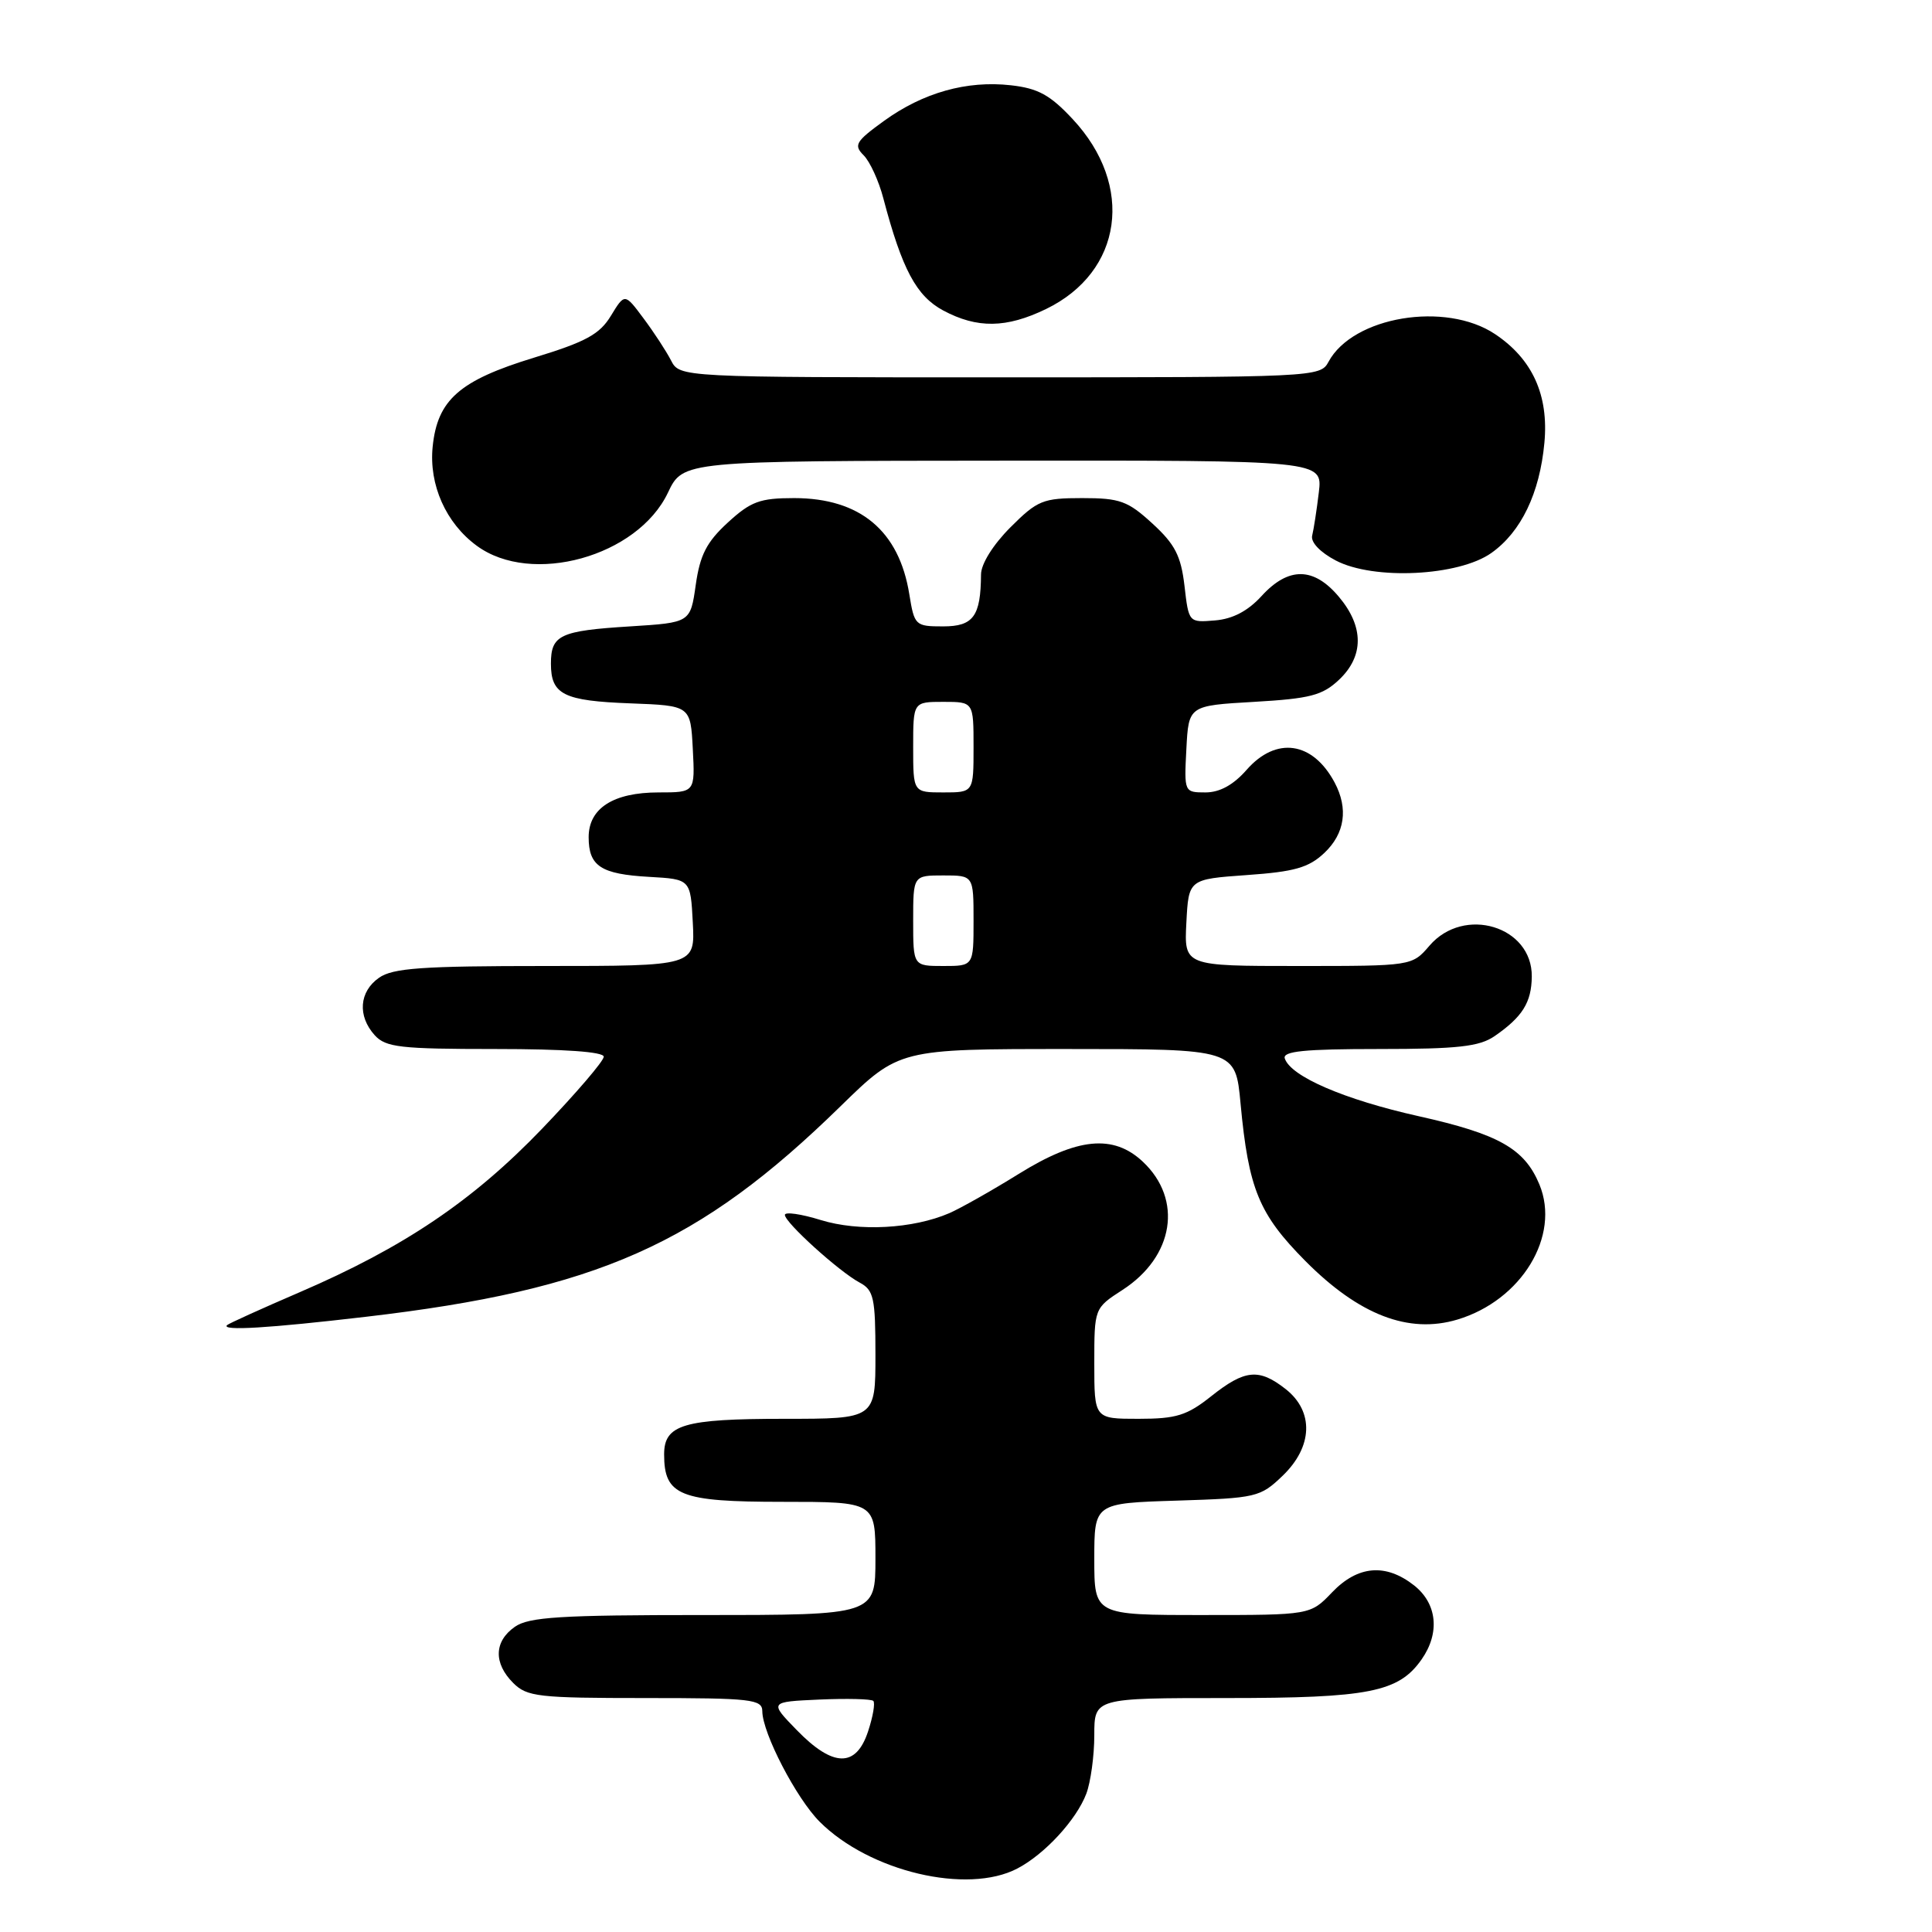 <?xml version="1.0" encoding="UTF-8" standalone="no"?>
<!DOCTYPE svg PUBLIC "-//W3C//DTD SVG 1.1//EN" "http://www.w3.org/Graphics/SVG/1.1/DTD/svg11.dtd" >
<svg xmlns="http://www.w3.org/2000/svg" xmlns:xlink="http://www.w3.org/1999/xlink" version="1.1" viewBox="0 0 256 256">
 <g >
 <path fill="currentColor"
d=" M 134.80 247.59 C 138.43 245.70 142.63 241.13 143.94 237.68 C 144.52 236.14 145.00 232.65 145.00 229.93 C 145.00 225.00 145.00 225.00 162.53 225.00 C 181.41 225.00 185.33 224.22 188.37 219.88 C 190.83 216.37 190.43 212.48 187.37 210.07 C 183.61 207.12 179.92 207.43 176.50 211.00 C 173.63 214.00 173.63 214.00 159.31 214.00 C 145.00 214.00 145.00 214.00 145.00 206.59 C 145.00 199.18 145.00 199.18 155.94 198.84 C 166.47 198.51 166.99 198.39 169.94 195.56 C 173.96 191.71 174.13 187.04 170.37 184.07 C 166.82 181.28 164.96 181.46 160.50 185.00 C 157.28 187.56 155.87 188.00 150.86 188.00 C 145.00 188.00 145.00 188.00 145.00 180.67 C 145.00 173.34 145.00 173.34 148.74 170.92 C 155.57 166.50 156.76 158.94 151.43 153.93 C 147.52 150.26 142.74 150.73 134.97 155.56 C 131.41 157.77 127.28 160.10 125.79 160.75 C 120.97 162.83 113.80 163.22 108.75 161.66 C 106.14 160.85 104.00 160.55 104.00 160.98 C 104.00 161.99 111.18 168.49 113.91 169.95 C 115.78 170.95 116.00 171.97 116.00 179.54 C 116.00 188.00 116.00 188.00 103.93 188.00 C 90.58 188.00 88.00 188.76 88.00 192.71 C 88.00 198.17 90.07 199.00 103.65 199.00 C 116.00 199.00 116.00 199.00 116.00 206.50 C 116.00 214.00 116.00 214.00 93.22 214.00 C 74.23 214.00 70.08 214.26 68.22 215.56 C 65.46 217.49 65.38 220.38 68.00 223.00 C 69.83 224.83 71.33 225.00 85.50 225.00 C 99.59 225.00 101.00 225.16 101.01 226.75 C 101.03 229.65 105.52 238.30 108.61 241.39 C 115.21 247.99 128.16 251.06 134.80 247.59 Z  M 48.49 174.48 C 79.14 170.90 92.63 164.91 111.38 146.58 C 119.14 139.00 119.14 139.00 141.43 139.00 C 163.71 139.00 163.71 139.00 164.38 146.23 C 165.44 157.55 166.81 160.88 172.97 167.09 C 180.08 174.25 186.66 176.78 193.11 174.85 C 201.62 172.30 206.80 163.76 203.98 156.95 C 202.01 152.20 198.60 150.27 187.97 147.90 C 178.13 145.70 171.03 142.64 170.24 140.25 C 169.93 139.29 172.85 139.00 182.69 139.00 C 193.18 139.00 196.01 138.68 198.03 137.30 C 201.74 134.74 202.93 132.83 202.97 129.40 C 203.04 122.73 193.99 119.99 189.42 125.30 C 187.10 128.00 187.10 128.00 172.00 128.00 C 156.90 128.00 156.90 128.00 157.20 122.25 C 157.50 116.50 157.50 116.50 165.22 115.95 C 171.52 115.51 173.41 114.97 175.47 113.03 C 178.20 110.46 178.69 107.15 176.84 103.68 C 173.94 98.25 169.10 97.55 165.19 102.00 C 163.43 104.01 161.62 105.00 159.73 105.00 C 156.92 105.00 156.90 104.96 157.20 99.25 C 157.50 93.50 157.50 93.50 166.17 93.00 C 173.59 92.57 175.22 92.15 177.42 90.08 C 180.74 86.95 180.74 83.03 177.41 79.08 C 174.08 75.11 170.73 75.08 167.18 78.96 C 165.36 80.96 163.34 82.02 160.99 82.21 C 157.52 82.50 157.51 82.49 156.95 77.62 C 156.48 73.64 155.69 72.11 152.70 69.37 C 149.44 66.38 148.40 66.00 143.40 66.00 C 138.19 66.00 137.47 66.29 133.88 69.88 C 131.58 72.19 129.99 74.73 129.99 76.13 C 129.95 81.66 128.98 83.00 124.97 83.00 C 121.28 83.00 121.16 82.88 120.49 78.75 C 119.14 70.33 113.97 66.01 105.24 66.00 C 100.69 66.00 99.49 66.44 96.43 69.25 C 93.63 71.82 92.75 73.54 92.19 77.50 C 91.48 82.50 91.48 82.50 83.49 83.00 C 74.18 83.58 73.00 84.14 73.00 87.94 C 73.00 92.04 74.68 92.87 83.55 93.20 C 91.50 93.50 91.50 93.50 91.80 99.25 C 92.10 105.00 92.10 105.00 87.27 105.00 C 81.27 105.00 78.00 107.10 78.00 110.93 C 78.00 114.77 79.61 115.83 86.03 116.19 C 91.50 116.50 91.50 116.50 91.80 122.25 C 92.10 128.00 92.10 128.00 72.27 128.00 C 55.95 128.00 52.05 128.27 50.22 129.56 C 47.59 131.40 47.35 134.62 49.65 137.17 C 51.11 138.78 53.03 139.00 65.65 139.00 C 74.77 139.00 80.00 139.37 80.00 140.02 C 80.00 140.59 76.32 144.88 71.83 149.56 C 62.65 159.12 53.50 165.29 39.70 171.23 C 34.64 173.41 30.31 175.37 30.08 175.59 C 29.29 176.37 35.60 175.99 48.49 174.48 Z  M 197.63 73.26 C 201.56 70.47 204.02 65.35 204.64 58.68 C 205.23 52.36 203.06 47.58 198.10 44.27 C 191.54 39.89 179.25 41.94 176.03 47.95 C 174.95 49.97 174.27 50.00 132.50 50.00 C 90.07 50.00 90.07 50.00 88.91 47.75 C 88.27 46.51 86.63 44.00 85.26 42.17 C 82.78 38.84 82.78 38.84 80.95 41.84 C 79.46 44.30 77.62 45.30 70.77 47.39 C 60.88 50.41 57.96 52.97 57.33 59.19 C 56.82 64.23 59.08 69.32 63.18 72.32 C 70.44 77.65 84.48 73.75 88.50 65.29 C 90.50 61.07 90.50 61.07 132.88 61.04 C 175.26 61.00 175.26 61.00 174.75 65.25 C 174.47 67.59 174.07 70.16 173.87 70.97 C 173.65 71.84 174.92 73.18 177.00 74.27 C 182.01 76.90 193.30 76.35 197.63 73.26 Z  M 138.60 40.95 C 148.76 36.03 150.37 24.60 142.14 15.79 C 139.16 12.59 137.55 11.70 133.95 11.30 C 128.11 10.64 122.31 12.27 117.12 16.03 C 113.38 18.74 113.09 19.23 114.44 20.58 C 115.27 21.41 116.45 23.98 117.05 26.29 C 119.53 35.69 121.42 39.23 124.98 41.14 C 129.49 43.55 133.35 43.49 138.60 40.95 Z  M 105.58 229.25 C 101.93 225.50 101.93 225.50 108.58 225.20 C 112.24 225.04 115.45 225.12 115.72 225.38 C 115.98 225.65 115.67 227.47 115.02 229.43 C 113.43 234.25 110.38 234.19 105.58 229.25 Z  M 121.00 122.00 C 121.00 116.00 121.00 116.00 125.00 116.00 C 129.00 116.00 129.00 116.00 129.00 122.00 C 129.00 128.00 129.00 128.00 125.00 128.00 C 121.00 128.00 121.00 128.00 121.00 122.00 Z  M 121.00 99.00 C 121.00 93.00 121.00 93.00 125.00 93.00 C 129.00 93.00 129.00 93.00 129.00 99.00 C 129.00 105.00 129.00 105.00 125.00 105.00 C 121.00 105.00 121.00 105.00 121.00 99.00 Z "/>
</g>
</svg>